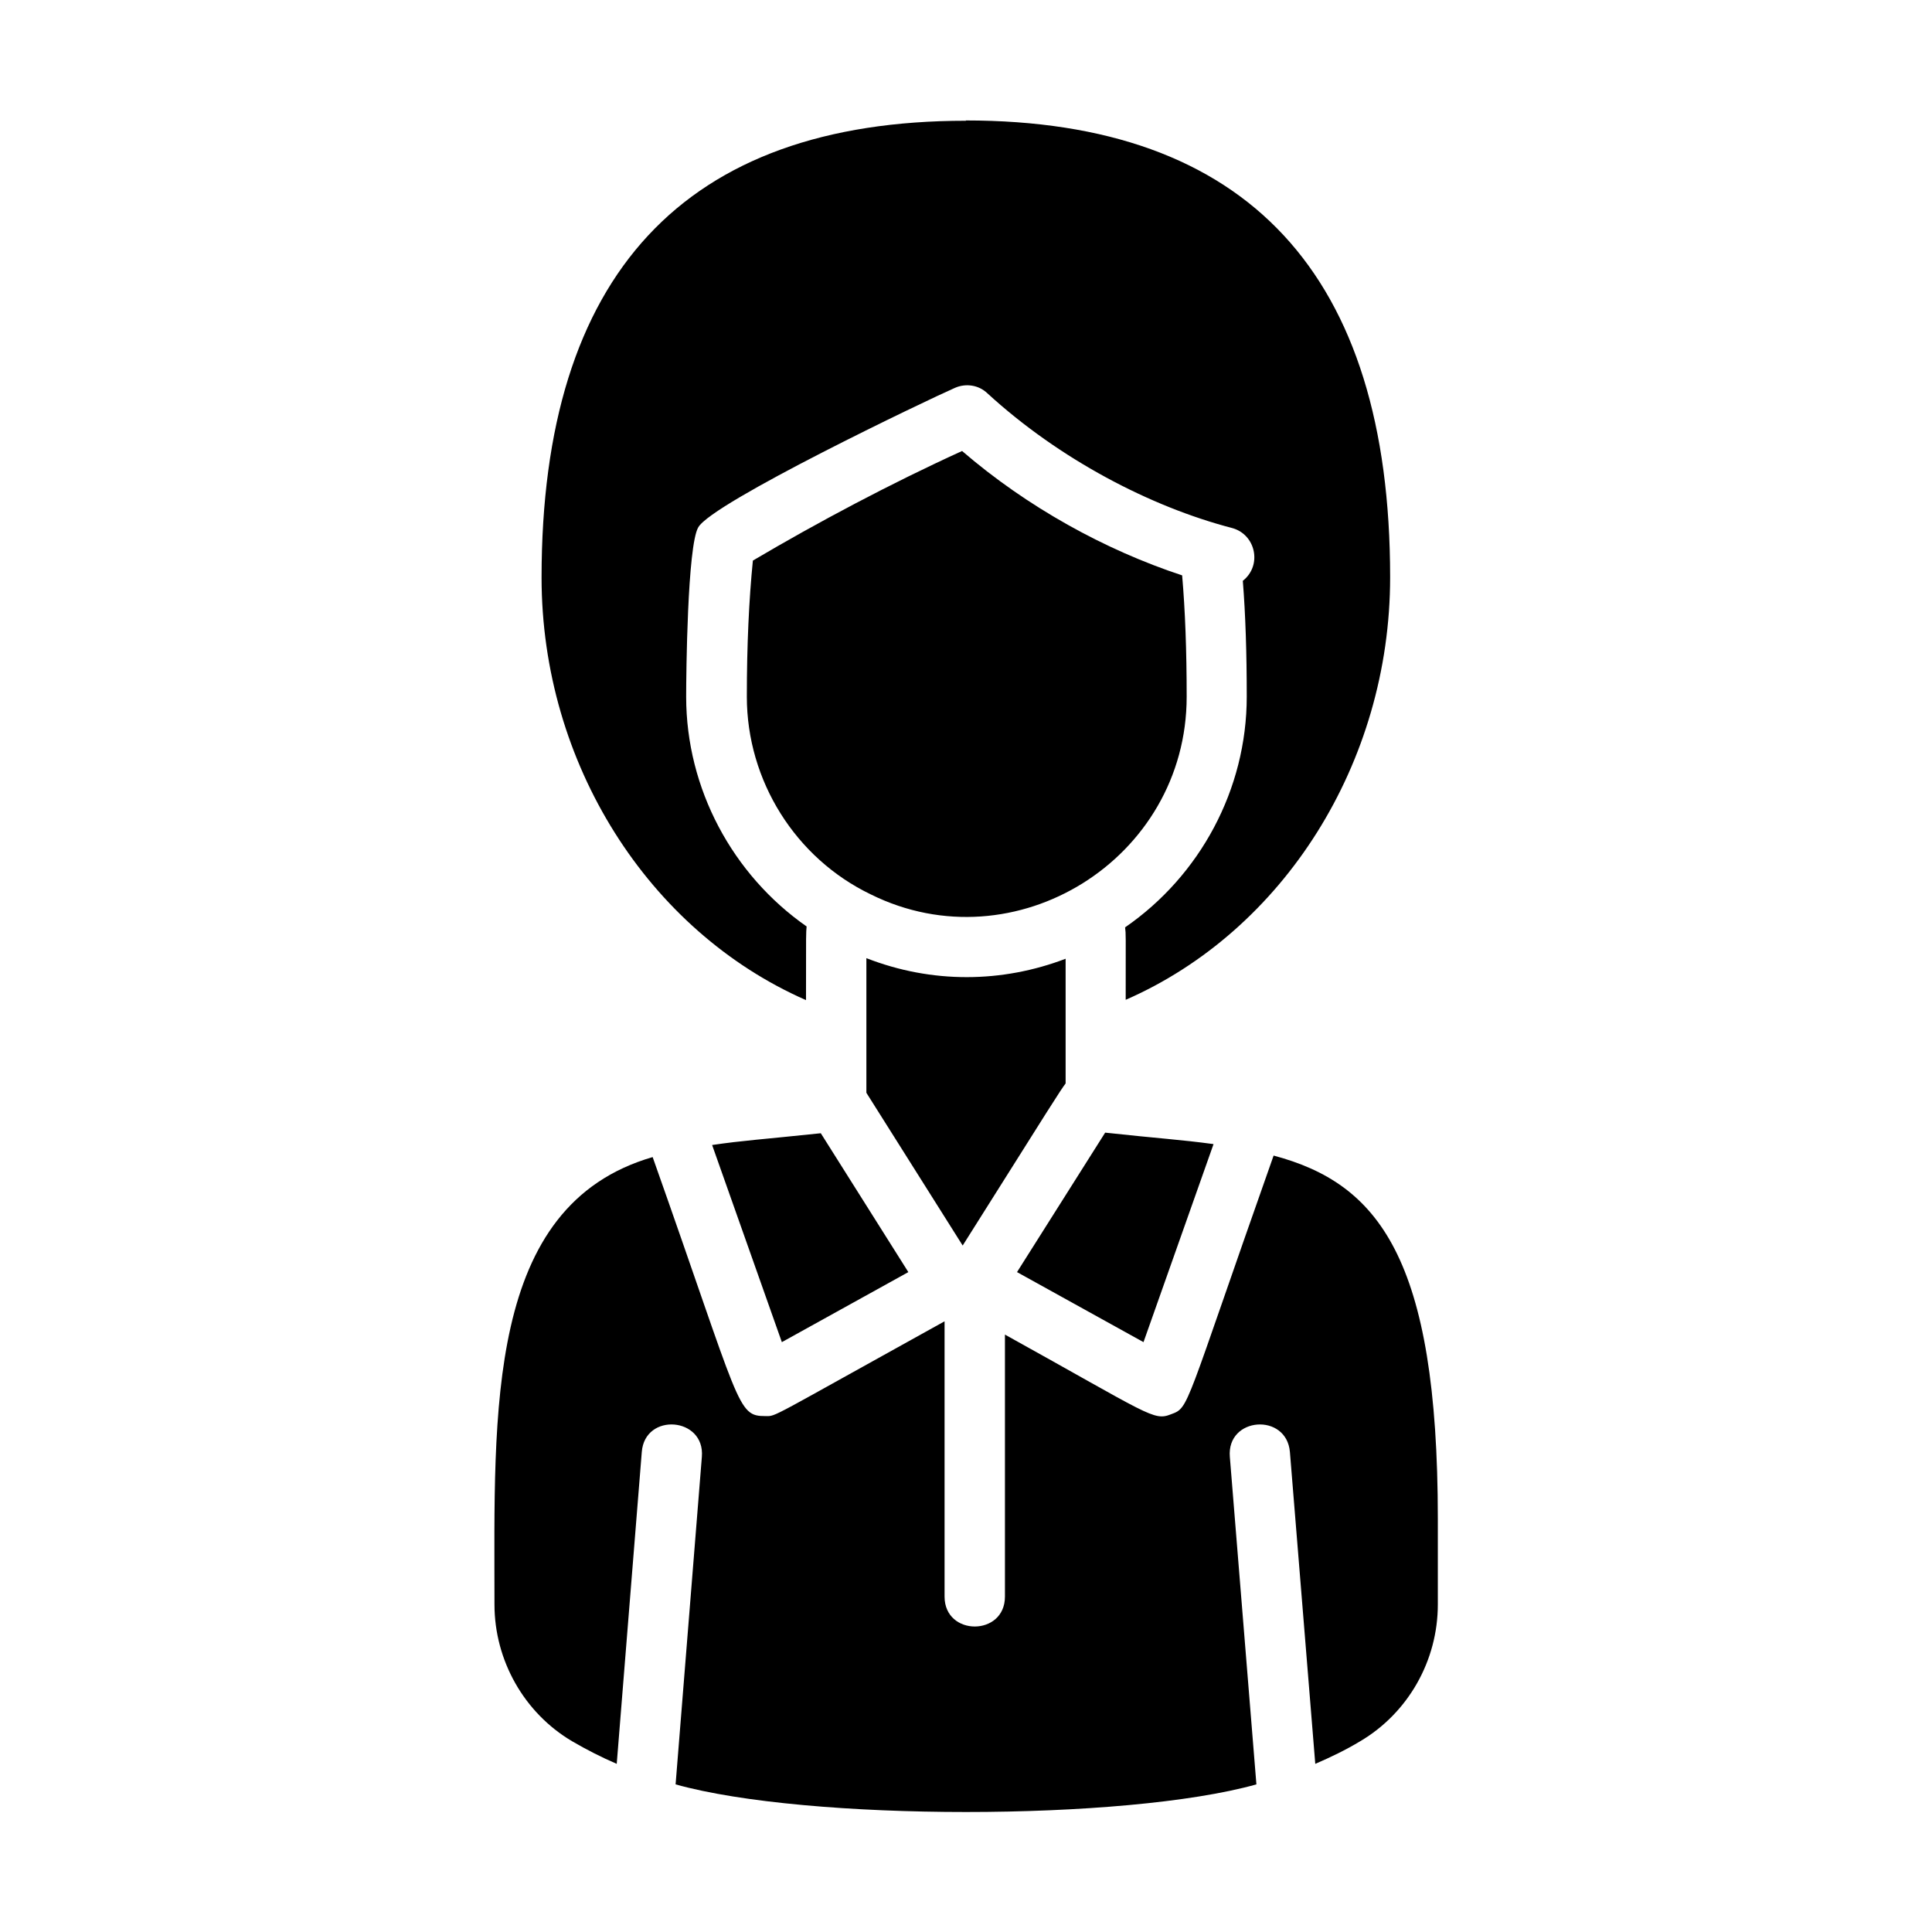 <?xml version="1.0" encoding="UTF-8"?>
<svg id="Layer_5" xmlns="http://www.w3.org/2000/svg" viewBox="0 0 64 64">
  <path d="M47.63,53.15c0,1.86-.98,3.59-2.57,4.53-.48.29-.98.53-1.49.75l-.84-10.33c-.11-1.31-2.1-1.17-1.99.16l.88,10.85c-4.36,1.22-14.88,1.22-19.24,0l.87-10.85c.11-1.32-1.89-1.48-1.99-.16l-.83,10.33c-.51-.22-1-.47-1.48-.75-1.59-.94-2.57-2.68-2.57-4.53,0-6.39-.31-13.21,5.24-14.82,2.94,8.3,2.78,8.58,3.74,8.58.37,0,.04.12,5.93-3.14v9.12c0,1.32,2,1.32,2,0v-8.68c4.8,2.66,4.92,2.87,5.5,2.64.62-.23.41-.11,3.4-8.57,3.46.92,5.44,3.37,5.44,12.03v2.85ZM40.2,37.9c-1.1-.15-1.85-.19-3.59-.38l-2.92,4.62,4.19,2.32,2.32-6.56ZM23.59,37.93l2.31,6.53,4.19-2.32-2.9-4.6c-2,.21-2.58.24-3.6.39ZM39.16,19.06c-2.55-.84-5.13-2.26-7.29-4.12-2.35,1.07-4.78,2.36-6.93,3.63-.13,1.3-.2,2.81-.2,4.51,0,2.78,1.61,5.35,4.11,6.55,4.77,2.36,10.46-1.17,10.46-6.55,0-1.54-.05-2.86-.15-4.02ZM32,4c-9.33,0-14.06,5.09-14.06,15.13,0,6.16,3.54,11.71,8.76,14,0-2.39,0-2.17.02-2.44-2.45-1.71-3.99-4.56-3.99-7.61,0-.74.04-4.99.4-5.61.46-.82,7.63-4.24,8.5-4.62.36-.16.79-.1,1.08.18,2.39,2.19,5.41,3.76,8.1,4.46.79.21,1.01,1.24.36,1.75.09,1.13.13,2.4.13,3.84,0,3.07-1.55,5.93-4.03,7.64.03.27.02.07.02,2.4,5.22-2.28,8.76-7.84,8.76-14,0-10.04-4.73-15.13-14.06-15.13ZM35.3,31.76c-2.1.8-4.42.83-6.6-.02v4.46l3.19,5.06c3.01-4.78,3.23-5.13,3.41-5.37v-4.12Z"/>
</svg>
